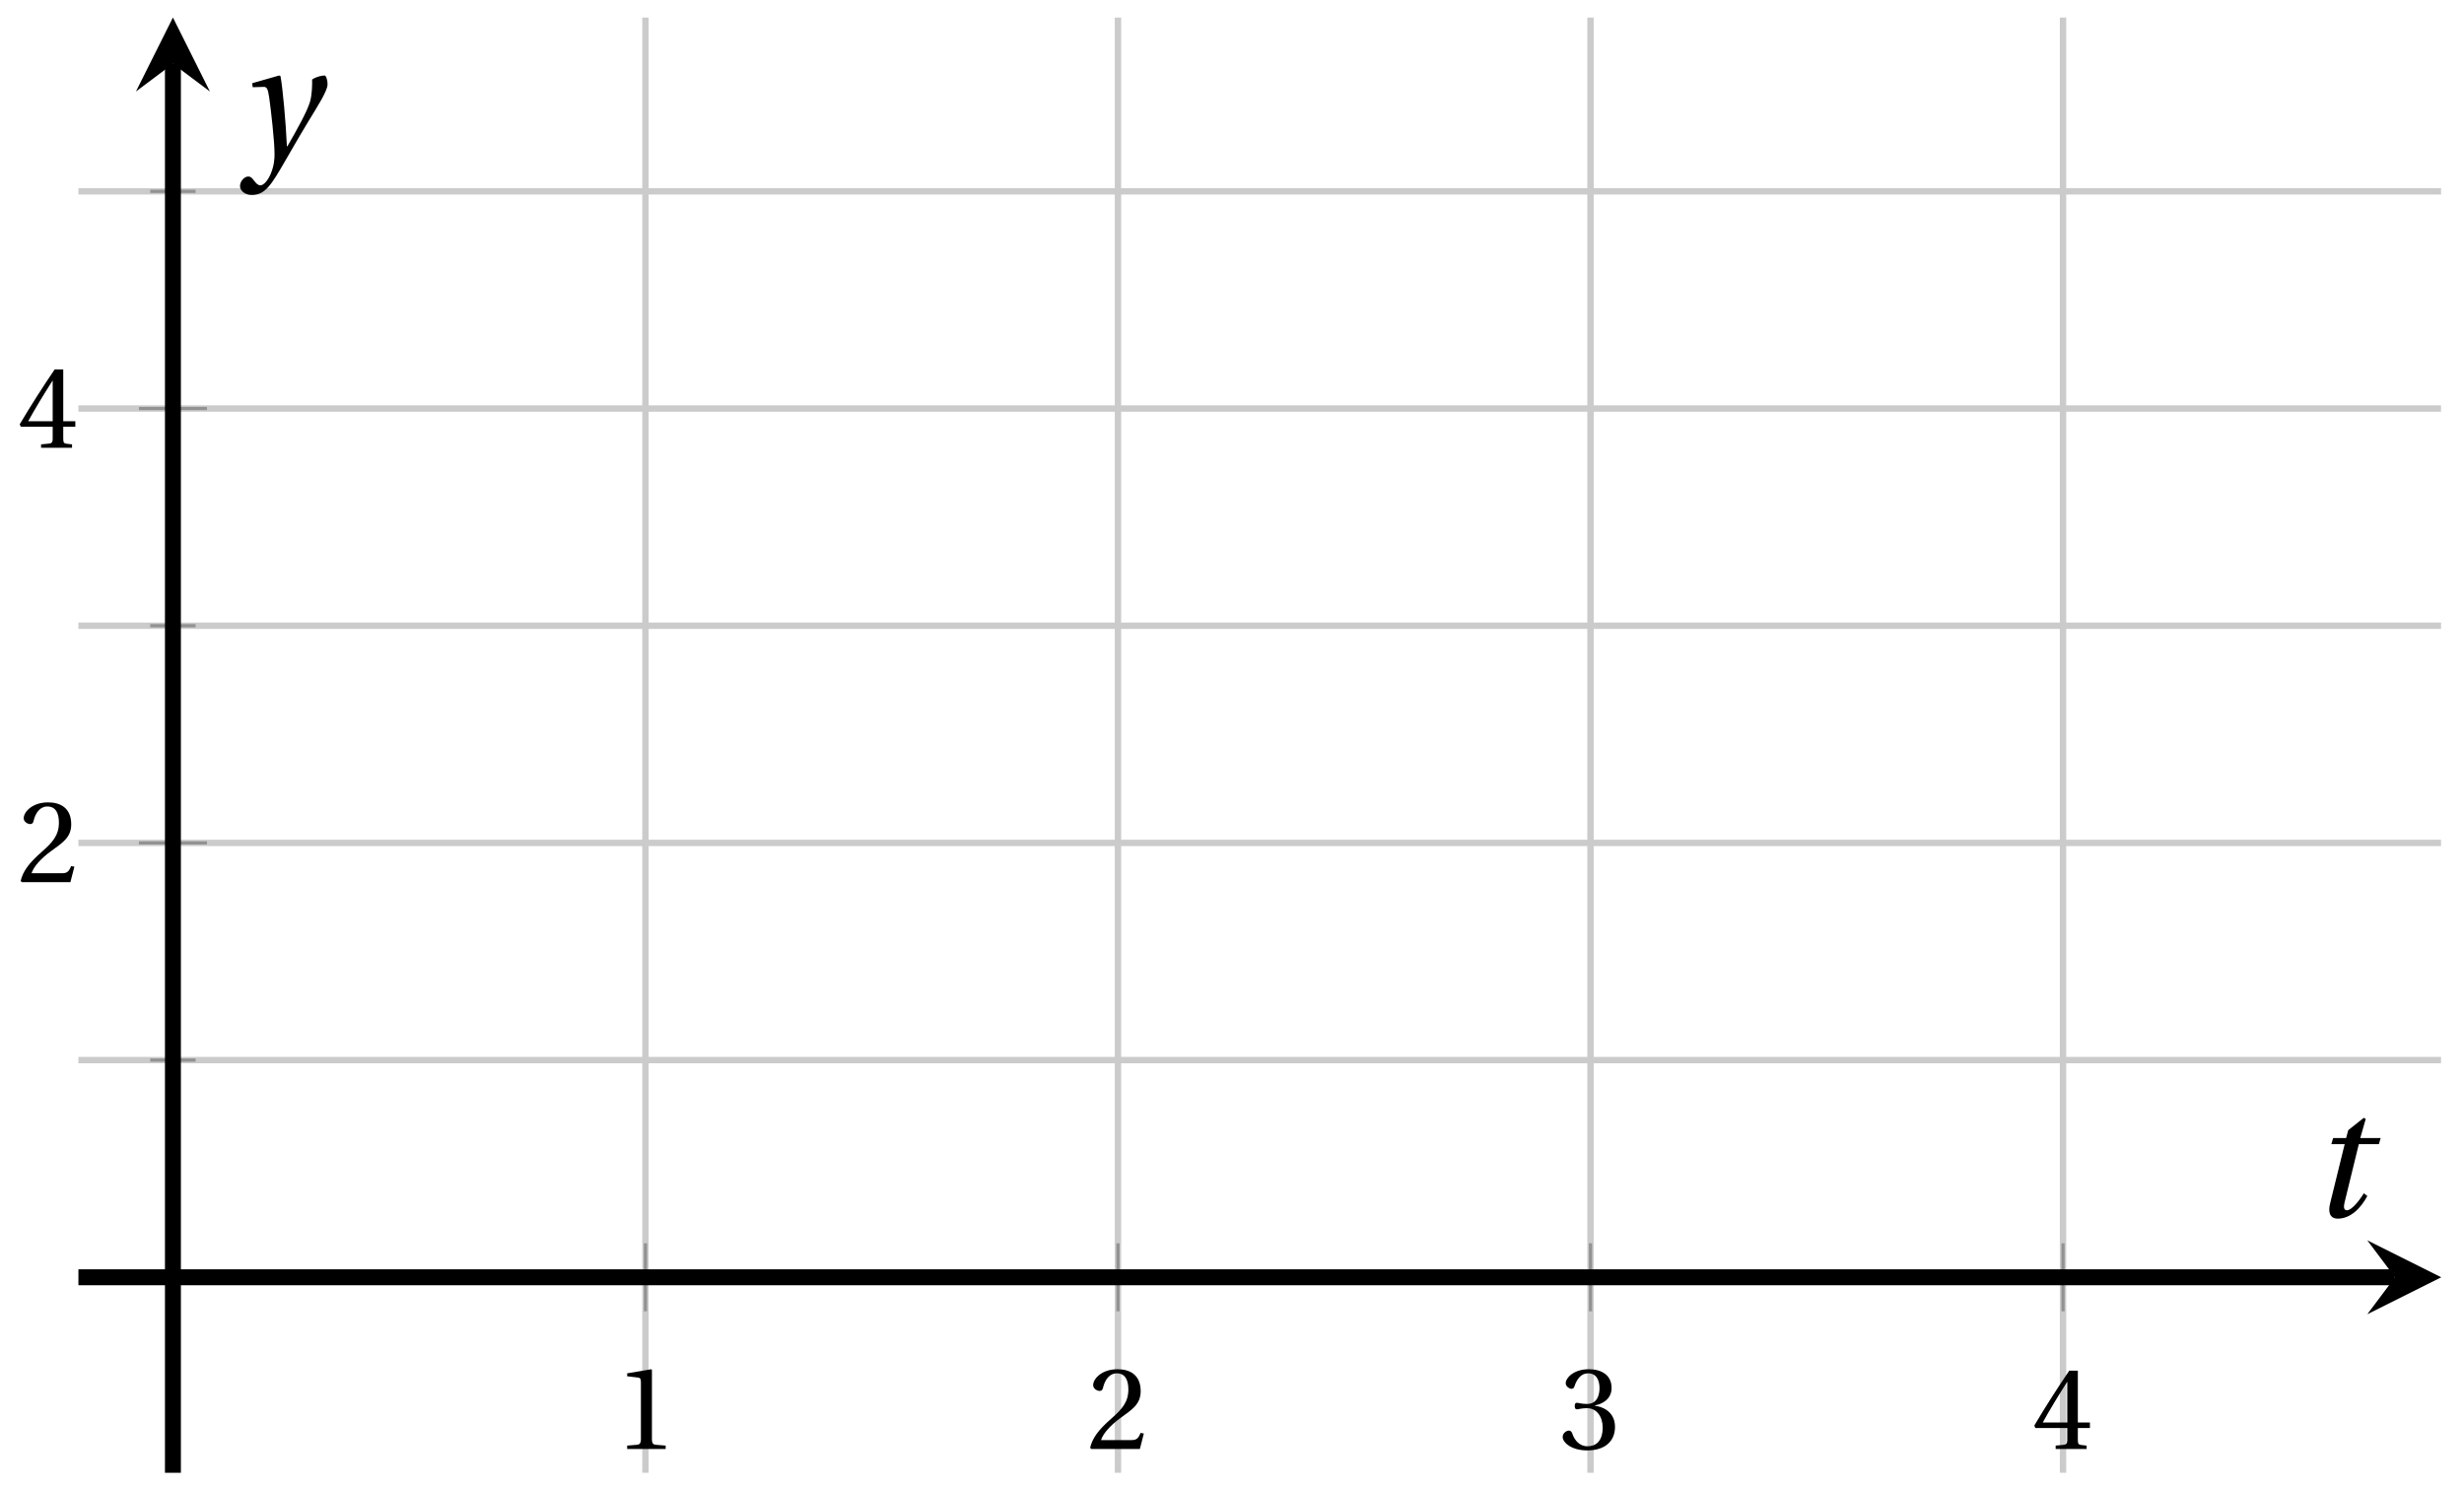 <svg xmlns="http://www.w3.org/2000/svg" xmlns:xlink="http://www.w3.org/1999/xlink" version="1.1" width="154" height="93" viewBox="0 0 154 93">
<defs>
<path id="font_1_2" d="M.437 0V.029L.353 .036C.332 .038 .32 .046 .32 .085V.674L.315 .68 .109 .645V.62L.202 .609C.219 .607 .226 .599 .226 .57V.085C.226 .066 .223 .054 .217 .047 .212 .04 .204 .037 .193 .036L.109 .029V0H.437Z"/>
<path id="font_1_3" d="M.485 .132 .457 .137C.436 .083 .416 .076 .376 .076H.12C.136 .128 .195 .199 .288 .266 .384 .336 .458 .381 .458 .493 .458 .632 .366 .68 .261 .68 .124 .68 .053 .597 .053 .545 .053 .511 .091 .495 .108 .495 .126 .495 .133 .505 .137 .522 .153 .59 .192 .645 .254 .645 .331 .645 .353 .58 .353 .507 .353 .4 .299 .34 .212 .263 .089 .156 .046 .088 .027 .01L.037 0H.451L.485 .132Z"/>
<path id="font_1_4" d="M.13 .366C.13 .349 .135 .338 .148 .338 .16 .338 .187 .348 .235 .348 .32 .348 .368 .271 .368 .184 .368 .065 .309 .023 .238 .023 .172 .023 .129 .073 .11 .129 .104 .148 .094 .157 .08 .157 .062 .157 .027 .138 .027 .102 .027 .059 .096-.012 .237-.012 .382-.012 .473 .061 .473 .189 .473 .323 .358 .363 .303 .368V.372C.357 .381 .444 .421 .444 .52 .444 .631 .357 .68 .25 .68 .118 .68 .053 .604 .053 .561 .053 .53 .088 .513 .102 .513 .115 .513 .123 .52 .127 .533 .149 .601 .187 .645 .243 .645 .322 .645 .341 .575 .341 .519 .341 .459 .32 .384 .235 .384 .187 .384 .16 .394 .148 .394 .135 .394 .13 .384 .13 .366Z"/>
<path id="font_1_5" d="M.3 .179V.077C.3 .043 .289 .037 .265 .035L.201 .029V0H.465V.029L.42 .034C.397 .037 .39 .043 .39 .077V.179H.493V.226H.39V.668H.317C.223 .53 .111 .356 .019 .2L.028 .179H.3M.091 .226C.151 .335 .221 .45 .298 .571H.3V.226H.091Z"/>
<clipPath id="clip_2">
<path transform="matrix(1,0,0,-1,4.901,120.575)" d="M0 28.511H147.664V119.477H0Z"/>
</clipPath>
<path id="font_1_11" d="M.367 .351V.468C.334 .492 .283 .502 .238 .502 .13 .502 .057 .451 .056 .356 .057 .273 .124 .236 .207 .211 .252 .197 .315 .174 .315 .106 .315 .055 .275 .023 .222 .023 .141 .023 .096 .082 .076 .167H.047L.057 .036C.093 .004 .154-.012 .213-.012 .332-.012 .4 .051 .4 .136 .4 .224 .346 .264 .243 .296 .202 .309 .136 .33 .136 .386 .137 .438 .176 .467 .226 .467 .297 .467 .331 .412 .338 .351H.367Z"/>
<path id="font_1_8" d="M.189 .736 .182 .742 .025 .717V.692L.063 .688C.089 .685 .095 .68 .095 .642V.087C.095 .036 .092 .034 .02 .029V0H.264V.029C.193 .034 .189 .036 .189 .087V.736Z"/>
<path id="font_1_9" d="M.288 .502C.128 .502 .049 .407 .049 .245 .049 .083 .128-.012 .288-.012 .45-.012 .528 .083 .528 .245 .528 .407 .45 .502 .288 .502M.153 .245C.153 .383 .197 .467 .288 .467 .381 .467 .424 .383 .424 .245 .424 .107 .381 .023 .288 .023 .197 .023 .153 .107 .153 .245Z"/>
<path id="font_1_10" d="M.194 .321C.194 .346 .198 .36 .207 .378 .23 .424 .273 .448 .326 .448 .366 .448 .455 .422 .455 .25 .455 .103 .409 .023 .309 .023 .257 .023 .217 .05 .201 .096 .195 .114 .194 .134 .194 .157V.321M.03 .477V.452L.068 .447C.094 .443 .1 .438 .1 .402V-.143C.1-.194 .095-.196 .025-.201V-.23H.284V-.201C.2-.196 .194-.194 .194-.143V.011C.215-.001 .262-.012 .308-.012 .443-.012 .559 .05 .559 .256 .559 .327 .546 .502 .364 .502 .291 .502 .233 .453 .194 .428L.181 .502 .03 .477Z"/>
<path id="font_1_7" d="M.441 .263C.462 .263 .481 .268 .481 .301 .481 .36 .462 .502 .279 .502 .123 .502 .049 .391 .049 .241 .049 .083 .117-.014 .28-.012 .391-.011 .448 .05 .475 .129L.445 .145C.417 .087 .379 .039 .3 .039 .176 .039 .151 .159 .153 .263H.441M.154 .301C.154 .342 .169 .467 .273 .467 .366 .467 .377 .372 .377 .333 .377 .314 .371 .301 .343 .301H.154Z"/>
<path id="font_1_6" d="M.133-.012C.172-.012 .195 .015 .196 .051 .196 .088 .172 .116 .133 .116 .095 .116 .07 .088 .07 .051 .07 .015 .095-.012 .133-.012M.133 .362C.172 .362 .195 .389 .196 .426 .196 .462 .172 .49 .133 .49 .095 .49 .07 .462 .07 .426 .07 .389 .095 .362 .133 .362Z"/>
<path id="font_3_1" d="M.635 .253V.311H.085V.253H.635Z"/>
<path id="font_1_1" d="M.265 .645C.36 .645 .387 .497 .387 .334 .387 .171 .36 .023 .265 .023 .17 .023 .143 .171 .143 .334 .143 .497 .17 .645 .265 .645M.265 .68C.1 .68 .041 .534 .041 .334 .041 .134 .1-.012 .265-.012 .43-.012 .489 .134 .489 .334 .489 .534 .43 .68 .265 .68Z"/>
<path id="font_4_1" d="M.428 .452 .439 .49H.312L.346 .609 .334 .616 .237 .539 .224 .49H.143L.132 .452H.215L.125 .086C.11 .029 .122-.012 .172-.012 .252-.012 .316 .054 .356 .129L.334 .146C.311 .107 .26 .04 .229 .04 .208 .04 .208 .063 .214 .088L.303 .452H.428Z"/>
<path id="font_4_2" d="M.071 .454 .074 .429 .142 .431C.164 .432 .169 .415 .177 .363 .188 .285 .21 .093 .21 .013 .21-.017 .208-.058 .186-.111 .168-.153 .142-.182 .122-.182 .107-.182 .096-.171 .081-.151 .069-.135 .061-.127 .046-.127 .02-.128-.005-.158-.005-.187-.005-.214 .024-.242 .068-.242 .153-.242 .19-.179 .278-.027 .298 .007 .358 .113 .42 .215 .477 .309 .54 .406 .54 .446 .54 .481 .529 .502 .522 .502 .503 .502 .469 .494 .444 .477 .445 .442 .443 .381 .431 .339 .415 .283 .356 .175 .29 .061H.287C.28 .214 .261 .425 .247 .498L.239 .502 .071 .454Z"/>
</defs>
<path transform="matrix(1,0,0,-1,4.901,120.575)" stroke-width=".399" stroke-linecap="butt" stroke-miterlimit="10" stroke-linejoin="miter" fill="none" stroke="#cbcbcb" d="M35.439 28.511V119.477M64.972 28.511V119.477M94.505 28.511V119.477M124.038 28.511V119.477"/>
<path transform="matrix(1,0,0,-1,4.901,120.575)" stroke-width=".399" stroke-linecap="butt" stroke-miterlimit="10" stroke-linejoin="miter" fill="none" stroke="#cbcbcb" d="M0 54.308H147.664M0 81.461H147.664M0 108.615H147.664"/>
<path transform="matrix(1,0,0,-1,4.901,120.575)" stroke-width=".399" stroke-linecap="butt" stroke-miterlimit="10" stroke-linejoin="miter" fill="none" stroke="#cbcbcb" d="M0 67.884H147.664M0 95.038H147.664"/>
<path transform="matrix(1,0,0,-1,4.901,120.575)" stroke-width=".199" stroke-linecap="butt" stroke-miterlimit="10" stroke-linejoin="miter" fill="none" stroke="#929292" d="M35.439 38.605V42.856M64.972 38.605V42.856M94.505 38.605V42.856M124.038 38.605V42.856"/>
<path transform="matrix(1,0,0,-1,4.901,120.575)" stroke-width=".199" stroke-linecap="butt" stroke-miterlimit="10" stroke-linejoin="miter" fill="none" stroke="#929292" d="M4.489 54.308H7.324M4.489 81.461H7.324M4.489 108.615H7.324"/>
<path transform="matrix(1,0,0,-1,4.901,120.575)" stroke-width=".199" stroke-linecap="butt" stroke-miterlimit="10" stroke-linejoin="miter" fill="none" stroke="#929292" d="M3.781 67.884H8.033M3.781 95.038H8.033"/>
<path transform="matrix(1,0,0,-1,4.901,120.575)" stroke-width=".996" stroke-linecap="butt" stroke-miterlimit="10" stroke-linejoin="miter" fill="none" stroke="#000000" d="M0 40.731H144.775"/>
<path transform="matrix(1,0,0,-1,149.689,79.844)" d="M2.889 0-1.734 2.311 0 0-1.734-2.311"/>
<path transform="matrix(1,0,0,-1,4.901,120.575)" stroke-width=".996" stroke-linecap="butt" stroke-miterlimit="10" stroke-linejoin="miter" fill="none" stroke="#000000" d="M5.907 28.511V116.587"/>
<path transform="matrix(0,-1,-1,-0,10.808,3.985)" d="M2.889 0-1.734 2.311 0 0-1.734-2.311"/>
<use data-text="1" xlink:href="#font_1_2" transform="matrix(7.333,0,0,-7.333,38.399,90.578)"/>
<use data-text="2" xlink:href="#font_1_3" transform="matrix(7.333,0,0,-7.333,67.934,90.578)"/>
<use data-text="3" xlink:href="#font_1_4" transform="matrix(7.333,0,0,-7.333,97.469,90.578)"/>
<use data-text="4" xlink:href="#font_1_5" transform="matrix(7.333,0,0,-7.333,127.005,90.578)"/>
<use data-text="2" xlink:href="#font_1_3" transform="matrix(7.333,0,0,-7.333,1.093,55.144)"/>
<use data-text="4" xlink:href="#font_1_5" transform="matrix(7.333,0,0,-7.333,1.093,27.99)"/>
<g clip-path="url(#clip_2)">
<path transform="matrix(1,0,0,-1,4.901,120.575)" stroke-width=".996" stroke-linecap="butt" stroke-miterlimit="10" stroke-linejoin="miter" fill="none" stroke="#000000" d="M5.907 13.577V13.577L12.677 7.351"/>
<path transform="matrix(.736,.677,.677,-.736,17.579,113.224)" stroke-width=".797" stroke-linecap="round" stroke-linejoin="round" fill="none" stroke="#000000" d="M-1.734 2.311C-1.589 1.445 0 .144 .433 0 0-.144-1.589-1.445-1.734-2.311"/>
<path transform="matrix(1,0,0,-1,4.901,120.575)" stroke-width=".996" stroke-linecap="butt" stroke-miterlimit="10" stroke-linejoin="miter" fill="none" stroke="#000000" d="M20.673 0V0H27.224"/>
<path transform="matrix(1,0,0,-1,32.127,120.575)" stroke-width=".797" stroke-linecap="round" stroke-linejoin="round" fill="none" stroke="#000000" d="M-1.734 2.311C-1.589 1.445 0 .144 .433 0 0-.144-1.589-1.445-1.734-2.311"/>
<path transform="matrix(1,0,0,-1,4.901,120.575)" stroke-width=".996" stroke-linecap="butt" stroke-miterlimit="10" stroke-linejoin="miter" fill="none" stroke="#000000" d="M35.439 0V0L42.334 9.509"/>
<path transform="matrix(.587,-.81,-.81,-.587,47.239,111.066)" stroke-width=".797" stroke-linecap="round" stroke-linejoin="round" fill="none" stroke="#000000" d="M-1.734 2.311C-1.589 1.445 0 .144 .433 0 0-.144-1.589-1.445-1.734-2.311"/>
<use data-text="s" xlink:href="#font_1_11" transform="matrix(7.333,0,0,-7.333,1.874,140.139)"/>
<use data-text="l" xlink:href="#font_1_8" transform="matrix(7.333,0,0,-7.333,5.072,140.139)"/>
<use data-text="o" xlink:href="#font_1_9" transform="matrix(7.333,0,0,-7.333,7.118,140.139)"/>
<use data-text="p" xlink:href="#font_1_10" transform="matrix(7.333,0,0,-7.333,11.349,140.139)"/>
<use data-text="e" xlink:href="#font_1_7" transform="matrix(7.333,0,0,-7.333,15.807,140.139)"/>
<use data-text=":" xlink:href="#font_1_6" transform="matrix(7.333,0,0,-7.333,19.577,140.139)"/>
<use data-text="&#x2212;" xlink:href="#font_3_1" transform="matrix(7.333,0,0,-7.333,23.57,140.139)"/>
<use data-text="2" xlink:href="#font_1_3" transform="matrix(7.333,0,0,-7.333,28.848,140.139)"/>
<use data-text="s" xlink:href="#font_1_11" transform="matrix(7.333,0,0,-7.333,18.099,140.139)"/>
<use data-text="l" xlink:href="#font_1_8" transform="matrix(7.333,0,0,-7.333,21.296,140.139)"/>
<use data-text="o" xlink:href="#font_1_9" transform="matrix(7.333,0,0,-7.333,23.342,140.139)"/>
<use data-text="p" xlink:href="#font_1_10" transform="matrix(7.333,0,0,-7.333,27.573,140.139)"/>
<use data-text="e" xlink:href="#font_1_7" transform="matrix(7.333,0,0,-7.333,32.032,140.139)"/>
<use data-text=":" xlink:href="#font_1_6" transform="matrix(7.333,0,0,-7.333,35.801,140.139)"/>
<use data-text="0" xlink:href="#font_1_1" transform="matrix(7.333,0,0,-7.333,39.79,140.139)"/>
<use data-text="s" xlink:href="#font_1_11" transform="matrix(7.333,0,0,-7.333,32.866,140.139)"/>
<use data-text="l" xlink:href="#font_1_8" transform="matrix(7.333,0,0,-7.333,36.063,140.139)"/>
<use data-text="o" xlink:href="#font_1_9" transform="matrix(7.333,0,0,-7.333,38.109,140.139)"/>
<use data-text="p" xlink:href="#font_1_10" transform="matrix(7.333,0,0,-7.333,42.341,140.139)"/>
<use data-text="e" xlink:href="#font_1_7" transform="matrix(7.333,0,0,-7.333,46.799,140.139)"/>
<use data-text=":" xlink:href="#font_1_6" transform="matrix(7.333,0,0,-7.333,50.568,140.139)"/>
<use data-text="3" xlink:href="#font_1_4" transform="matrix(7.333,0,0,-7.333,54.558,140.139)"/>
</g>
<path transform="matrix(1,0,0,-1,4.901,120.575)" stroke-width=".996" stroke-linecap="butt" stroke-miterlimit="10" stroke-linejoin="miter" fill="none" stroke="#0000ff" d=""/>
<use data-text="t" xlink:href="#font_4_1" transform="matrix(10.037,0,0,-10.037,144.385,76.058)"/>
<use data-text="y" xlink:href="#font_4_2" transform="matrix(10.037,0,0,-10.037,15.051,9.758)"/>
</svg>
